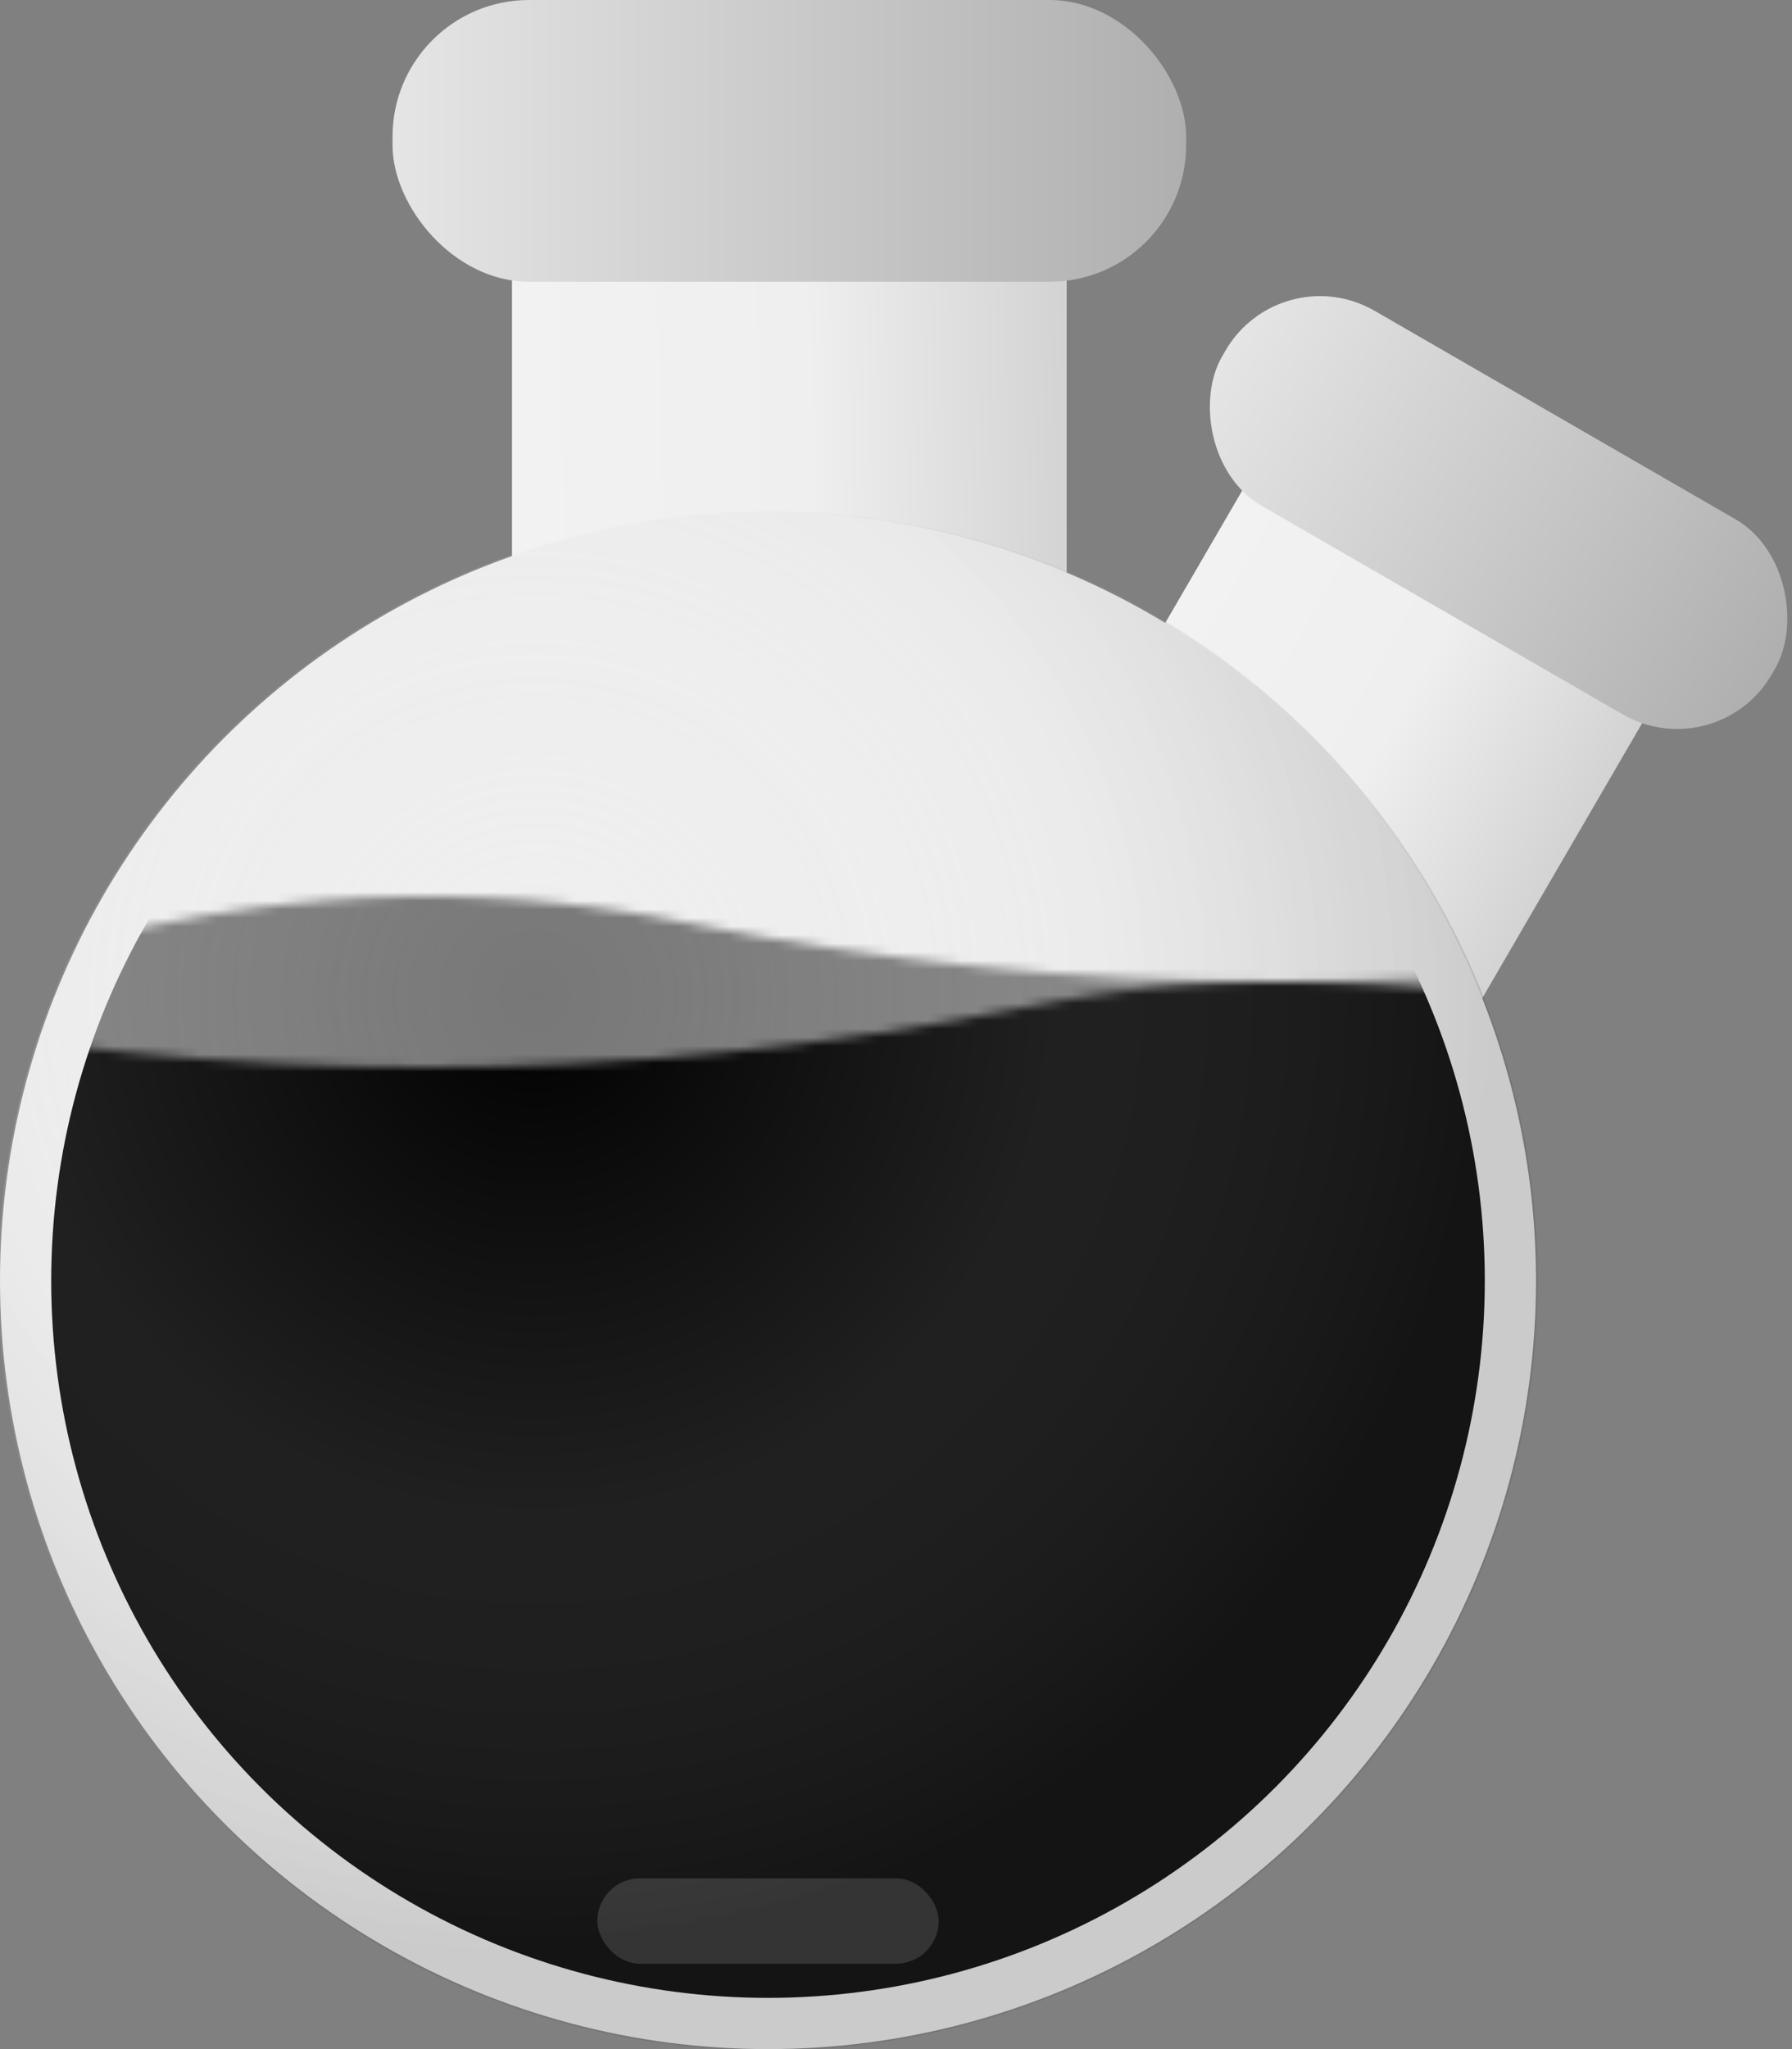 <svg xmlns="http://www.w3.org/2000/svg" class="rb2neck" viewBox="0 0 210 240">
<rect x="0" y="0" width="210" height="240" fill="#808080" stroke="none"/>
<style>
@keyframes rb2_wave_down { 0% { transform: translate(0px,0px); } 100% { transform: translate(200px,0px); } }
@keyframes rb2_wave_up { 0% { transform: translate(0px,0px); } 100% { transform: translate(-200px,0px); } }
@keyframes rb2_beed { 0% { transform: translate(0px,0px) scale(1,1); } 50% { transform: translate(80px,0px) scale(0.1,1); } 100% { transform: translate(0px,0px) scale(1,1); } } 
</style>
<defs><linearGradient id="Gradient-1" x1="0" y1="19" x2="65" y2="17.5" gradientUnits="userSpaceOnUse"><stop offset="0" stop-color="#f2f2f2"/><stop offset="0.535" stop-color="#efefef"/><stop offset="1" stop-color="#d3d3d3"/></linearGradient>
<linearGradient id="Gradient-2" x1="0" y1="16.5" x2="93" y2="16.5" gradientUnits="userSpaceOnUse"><stop offset="0" stop-color="#e5e5e5"/><stop offset="1" stop-color="#b0afb0"/></linearGradient>
<radialGradient id="Gradient-3" cx="-27.291" cy="-33.32" r="112.029" fx="-27.291" fy="-33.32" gradientUnits="userSpaceOnUse"><stop offset="0" stop-color="#ffffff" stop-opacity="0"/><stop offset="0.544" stop-color="#e4e4e4" stop-opacity="0.14"/><stop offset="1" stop-color="#555555" stop-opacity="0.23"/></radialGradient></defs>
<rect width="65" height="50" fill="url(#Gradient-1)" transform="translate(60,30)"/>
<rect width="65" height="50" fill="url(#Gradient-1)" transform="translate(147,55) rotate(30.185) scale(0.834,0.936) "/>
<rect rx="16" width="93" height="33" fill="url(#Gradient-2)" transform="translate(46,0)"/>
<rect rx="16" width="93" height="33" fill="url(#Gradient-2)" transform="translate(150,30) rotate(30) scale(0.8,0.8)"/>
<ellipse rx="87" ry="87" cx="90" cy="150" stroke="#eeeeee" stroke-width="6"></ellipse>
<defs><mask id="Mask-1--inject-5" style="mask-type:alpha;">
<path d="M-100,10 q50,10,100,0 t 100 0 100 0 100 0 100 0" stroke="#eeeeee" stroke-width="200" transform="translate(0,0)" style="animation: 0.5s linear infinite both rb2_wave_up;"></path>
<path d="M-200,20 q50,10,100,0 t 100 0 100 0 100 0 100 0" stroke="#eeeeee" stroke-width="200" opacity="0.5" style="animation: 0.5s linear infinite both rb2_wave_down;"></path></mask></defs>
<ellipse rx="87" ry="87" cx="90" cy="150" fill="#eeeeee" stroke="#eeeeee" stroke-width="6" mask="url(#Mask-1--inject-5)"></ellipse>
<rect width="40" height="10" x="70" y="220" fill="#555" fill-opacity="0.5" rx="5" transform="translate(0px,0px)" style="animation: 0.7s linear infinite both rb2_beed;"></rect>
<ellipse rx="90.209" ry="90.18" fill="url(#Gradient-3)" stroke="none" transform="translate(90,150)"/>
</svg>
